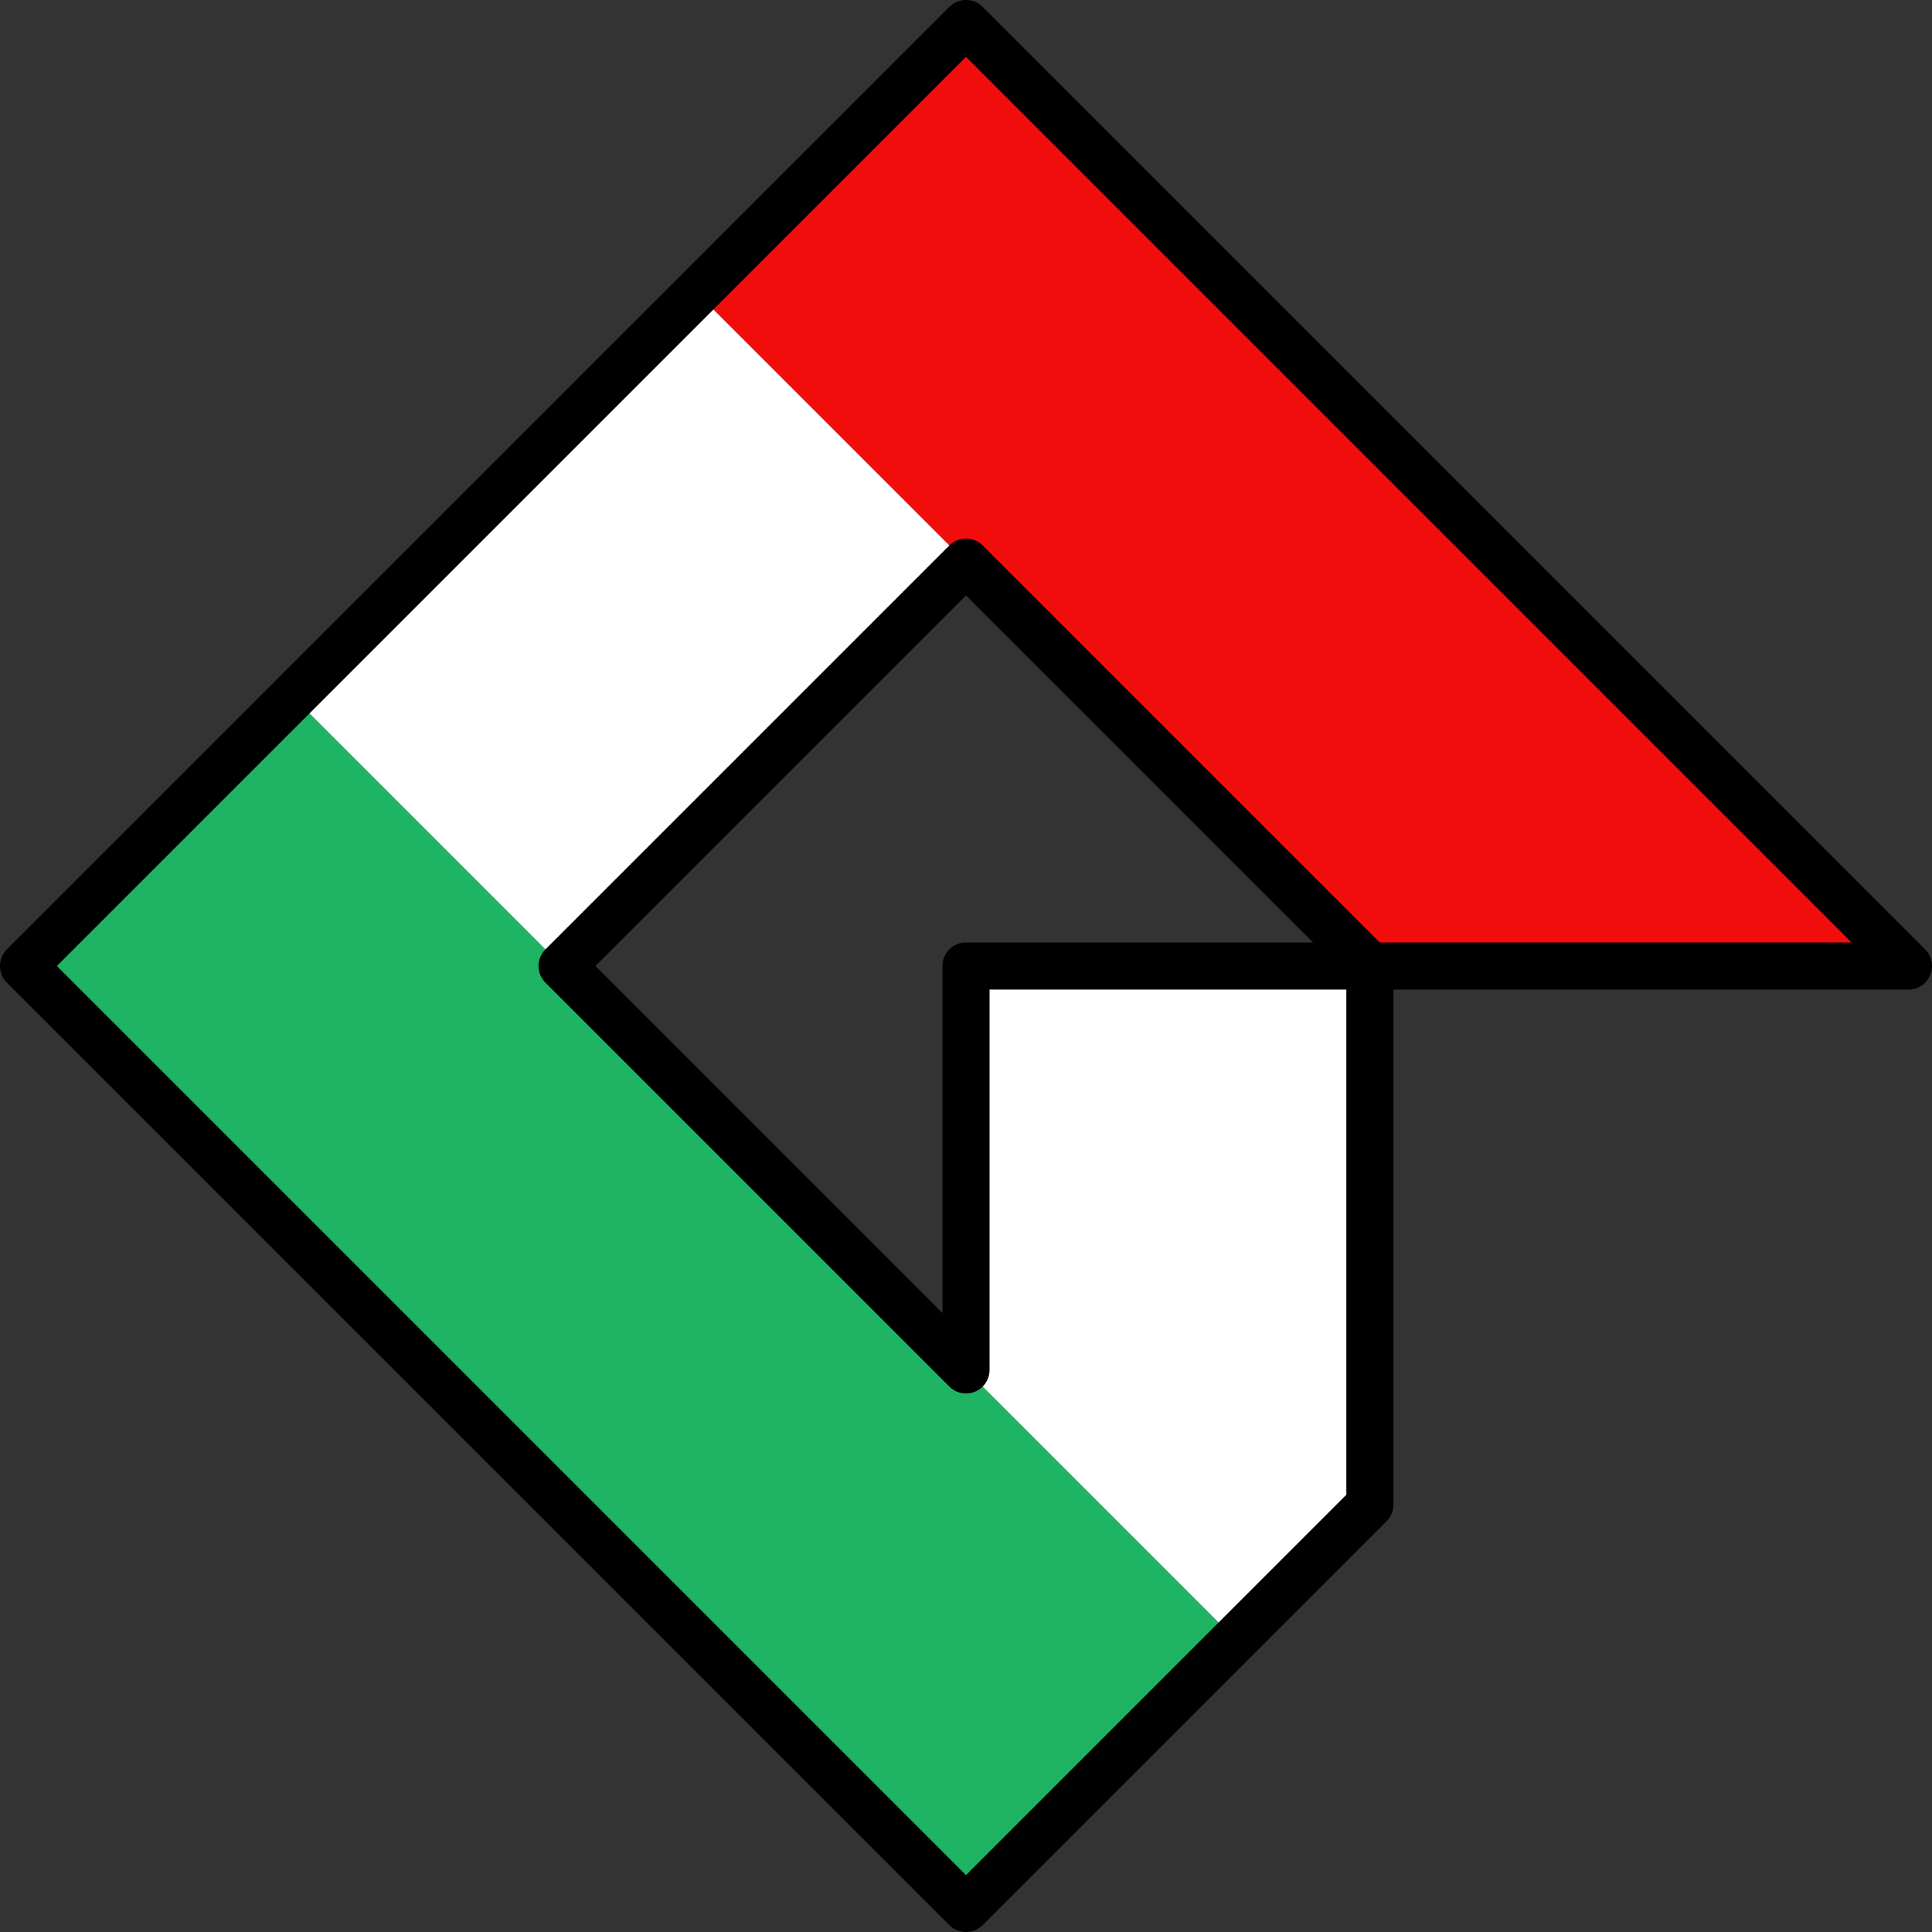 <?xml version="1.0" encoding="UTF-8" standalone="no"?>
<!-- Created with Inkscape (http://www.inkscape.org/) -->

<svg
   width="28.7"
   height="28.7"
   viewBox="0 0 28.7 28.7"
   version="1.1"
   id="svg5"
   xml:space="preserve"
   inkscape:version="1.2 (dc2aedaf03, 2022-05-15)"
   sodipodi:docname="Logo GMI Bordo.svg"
   inkscape:export-filename="..\Logo GMI Bordo.svg"
   inkscape:export-xdpi="14396"
   inkscape:export-ydpi="14396"
   xmlns:inkscape="http://www.inkscape.org/namespaces/inkscape"
   xmlns:sodipodi="http://sodipodi.sourceforge.net/DTD/sodipodi-0.dtd"
   xmlns="http://www.w3.org/2000/svg"
   xmlns:svg="http://www.w3.org/2000/svg"><rect x="0" y="0" width="28.7" height="28.7" fill="#333333" stroke="none"/><sodipodi:namedview
     id="namedview7"
     pagecolor="#ffffff"
     bordercolor="#000000"
     borderopacity="0.25"
     inkscape:showpageshadow="2"
     inkscape:pageopacity="0.0"
     inkscape:pagecheckerboard="0"
     inkscape:deskcolor="#d1d1d1"
     inkscape:document-units="px"
     showgrid="false"
     inkscape:zoom="25.1875"
     inkscape:cx="14.491315"
     inkscape:cy="16"
     inkscape:window-width="1920"
     inkscape:window-height="1009"
     inkscape:window-x="-8"
     inkscape:window-y="-8"
     inkscape:window-maximized="1"
     inkscape:current-layer="layer1"
     showguides="true"><inkscape:grid
       type="xygrid"
       id="grid2049"
       originx="-1.65"
       originy="-1.65" /></sodipodi:namedview><defs
     id="defs2" /><g
     inkscape:label="Livello 1"
     inkscape:groupmode="layer"
     id="layer1"
     transform="translate(-1.65,-1.65)"><path
       style="vector-effect:non-scaling-stroke;fill:#f20d0d;fill-opacity:1;stroke:none;stroke-width:1;stroke-linecap:round;stroke-linejoin:round;stroke-dasharray:none;stroke-opacity:1;-inkscape-stroke:hairline"
       d="M 12,6 16,2 30,16 H 22 Z"
       id="path1804"
       inkscape:label="Rosso" /><path
       style="vector-effect:non-scaling-stroke;fill:#1eb464;fill-opacity:1;stroke:none;stroke-width:1;stroke-linecap:round;stroke-linejoin:round;stroke-dasharray:none;stroke-opacity:1;-inkscape-stroke:hairline"
       d="M 6,12 20,26 16,30 2,16 Z"
       id="path2067"
       inkscape:label="Verde" /><path
       id="path1802"
       style="vector-effect:non-scaling-stroke;fill:#ffffff;fill-opacity:1;stroke:none;stroke-width:1;stroke-linecap:round;stroke-linejoin:round;stroke-dasharray:none;stroke-opacity:1;-inkscape-stroke:hairline"
       d="m 10,16 6,-6 -4,-4 -6,6 z m 6,6 v -6 h 6 v 8 l -2,2 z"
       inkscape:label="Bianco" /><path
       style="fill:none;fill-opacity:1;stroke:#000000;stroke-width:0.7;stroke-linecap:round;stroke-linejoin:round;stroke-dasharray:none;stroke-opacity:1"
       d="m 16,2 14,14 h -8 l -6,-6 -6,6 6,6 v -6 h 6 v 8 L 16,30 2,16 Z"
       id="path2192"
       inkscape:label="Bordo" /></g></svg>
